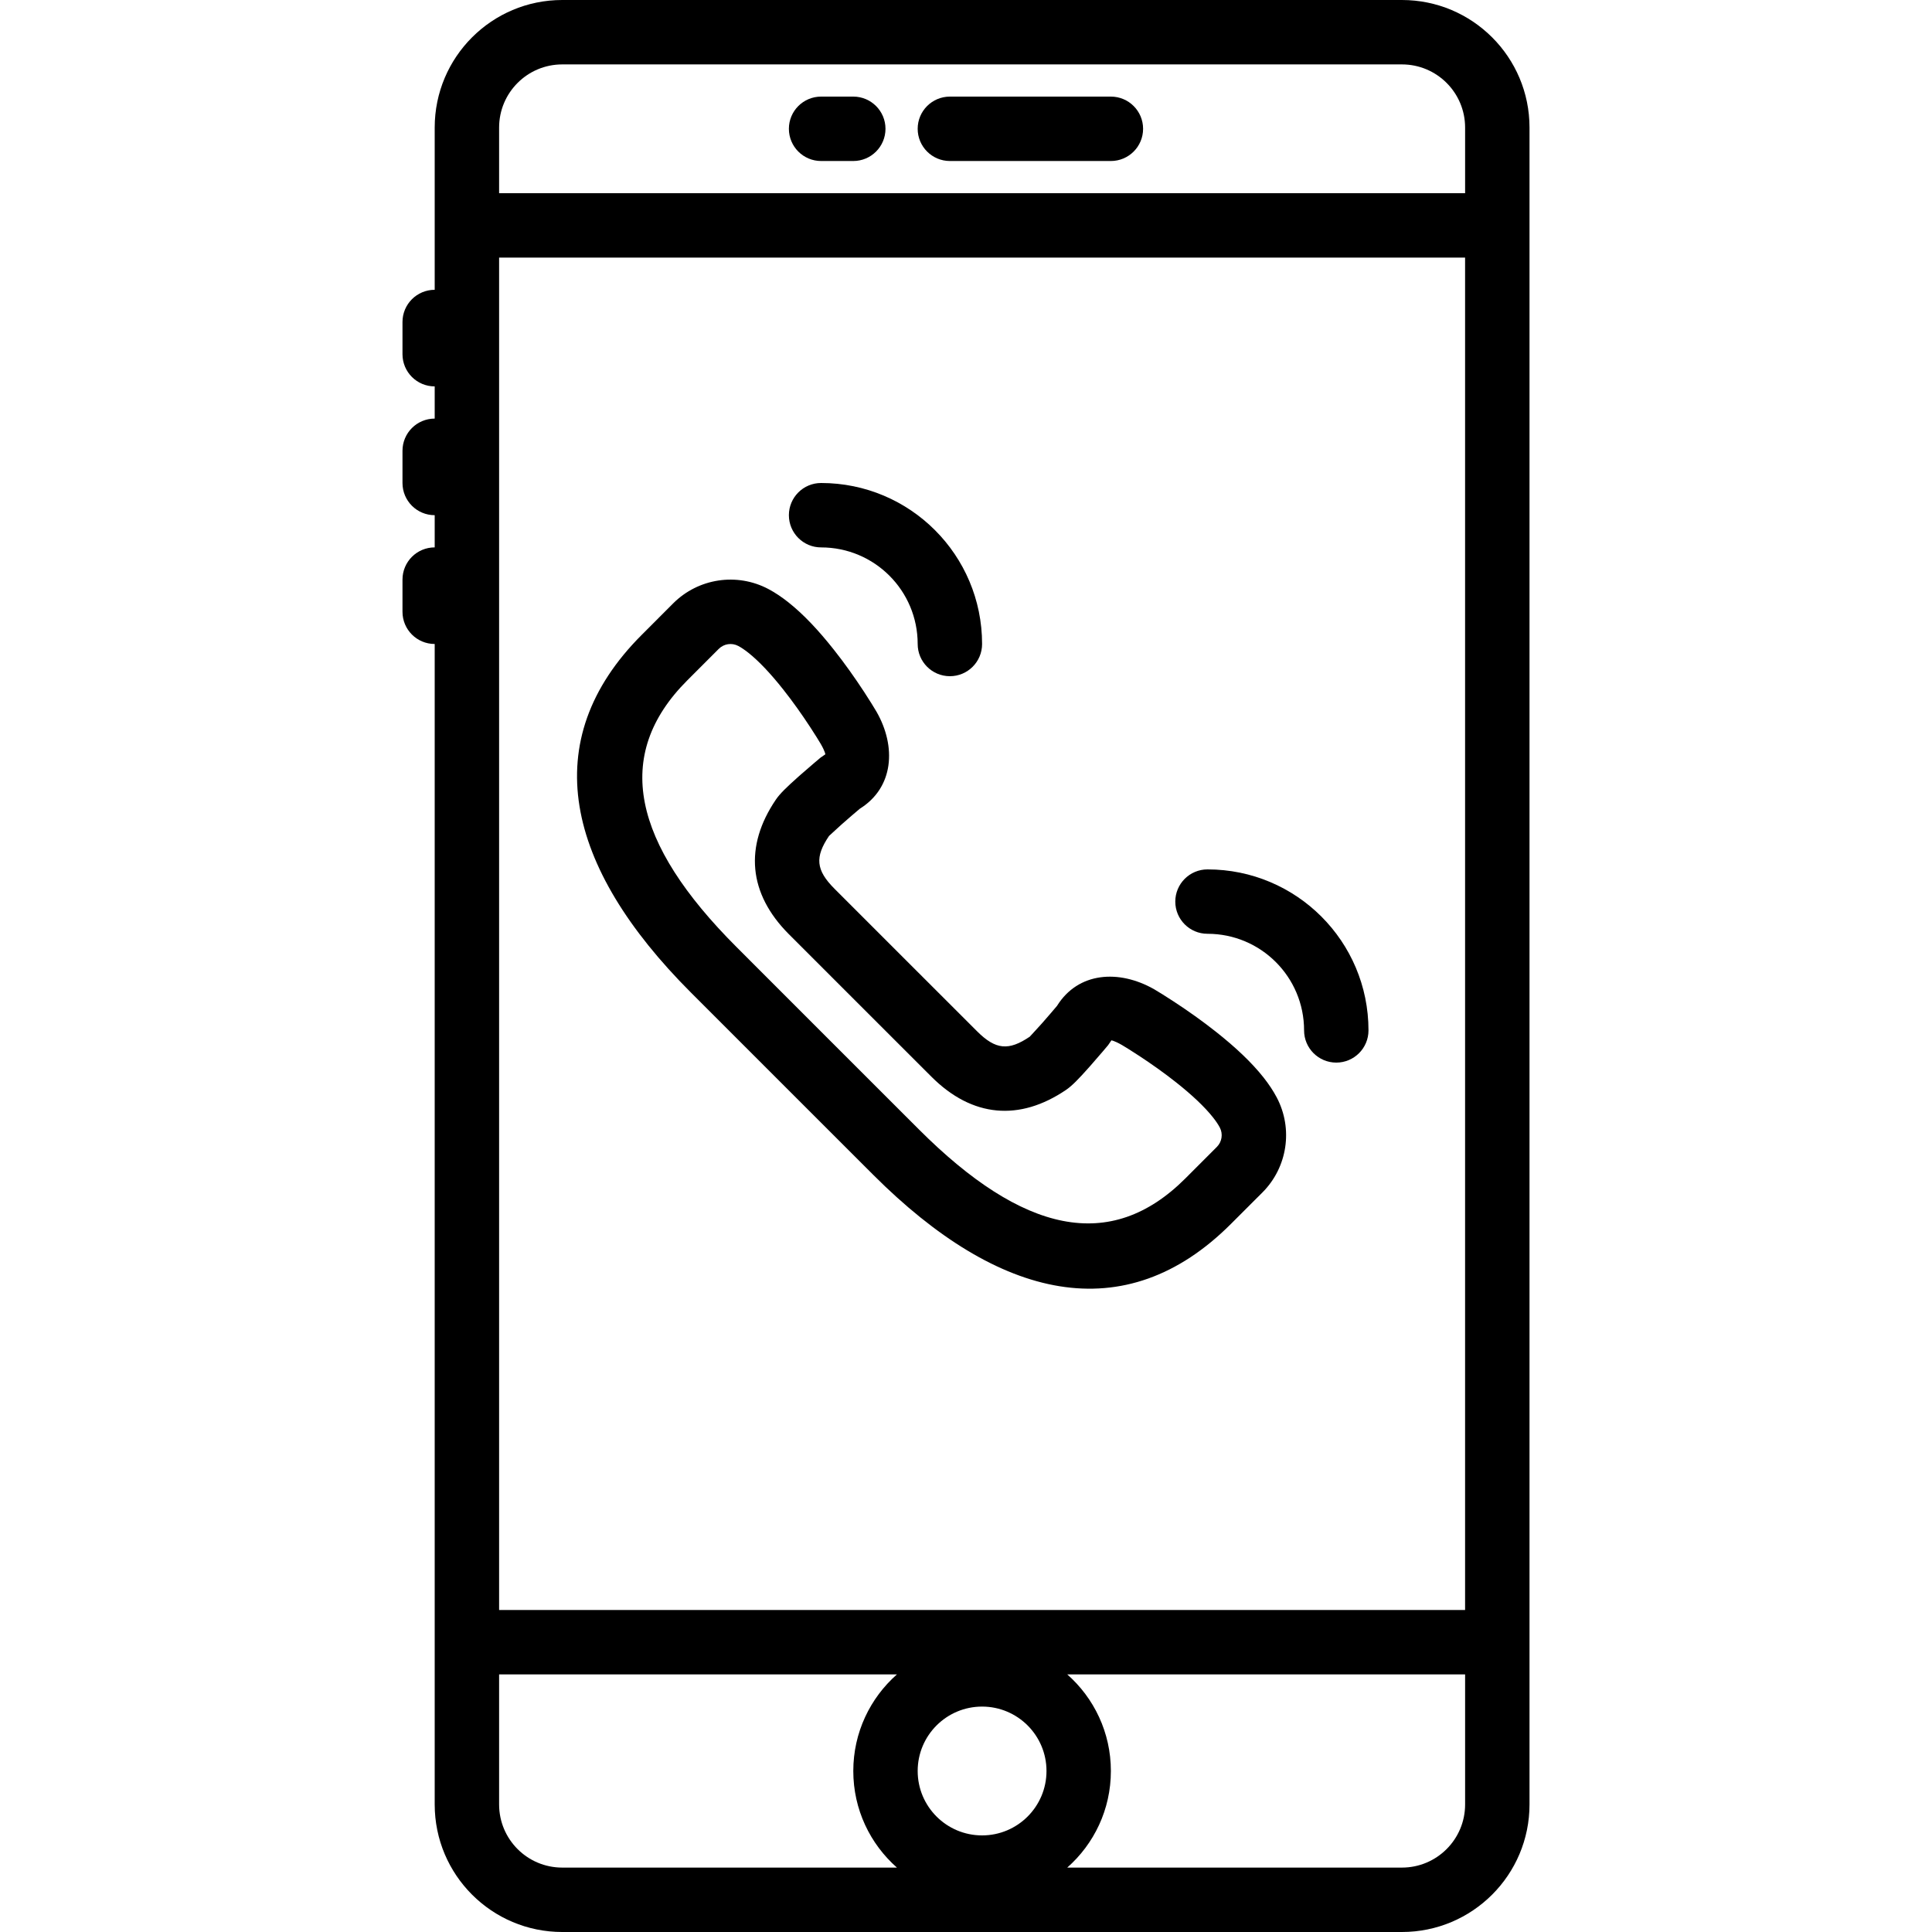 <svg width="95" height="95" viewBox="0 0 95 95" fill="none" xmlns="http://www.w3.org/2000/svg">
<path d="M68.935 0H27.647C24.182 0 21.375 2.808 21.375 6.273V9.5H21.375V14.25C20.5 14.25 19.791 14.959 19.791 15.833V17.416C19.791 18.291 20.5 19 21.375 19V20.583C20.5 20.583 19.791 21.292 19.791 22.166V23.75C19.791 24.625 20.5 25.333 21.375 25.333V26.916C20.5 26.916 19.791 27.625 19.791 28.5V30.083C19.791 30.958 20.5 31.666 21.375 31.666V82.333H21.375V88.727C21.375 92.192 24.182 95 27.647 95H68.936C72.4 95 75.209 92.191 75.209 88.727V6.273C75.209 2.808 72.4 0 68.935 0ZM24.542 6.273C24.542 4.557 25.932 3.167 27.647 3.167H68.936C70.651 3.167 72.042 4.557 72.042 6.273V9.5H24.542V6.273ZM48.291 90.25C46.542 90.25 45.124 88.832 45.124 87.083C45.124 85.334 46.542 83.916 48.291 83.916C50.04 83.916 51.458 85.334 51.458 87.083C51.458 88.832 50.04 90.25 48.291 90.25ZM24.542 12.667H72.041V79.167H24.542V12.667ZM24.542 88.727V82.333H44.104C42.789 83.494 41.958 85.191 41.958 87.083C41.958 88.976 42.789 90.673 44.104 91.833H27.647C25.931 91.833 24.542 90.443 24.542 88.727ZM68.935 91.833H52.478C53.794 90.673 54.624 88.976 54.624 87.083C54.624 85.191 53.794 83.494 52.478 82.333H72.042V88.727C72.042 90.443 70.651 91.833 68.935 91.833Z" fill="black"/>
<path d="M54.624 4.75H46.708C45.833 4.75 45.124 5.459 45.124 6.333C45.124 7.208 45.833 7.917 46.708 7.917H54.624C55.499 7.917 56.208 7.208 56.208 6.333C56.208 5.459 55.499 4.75 54.624 4.75Z" fill="black"/>
<path d="M41.958 4.75H40.374C39.5 4.75 38.791 5.459 38.791 6.333C38.791 7.208 39.5 7.917 40.374 7.917H41.958C42.832 7.917 43.541 7.208 43.541 6.333C43.541 5.459 42.832 4.75 41.958 4.75Z" fill="black"/>
<path d="M62.128 52.978C61.541 52.237 60.747 51.49 59.79 50.734C59.125 50.208 58.418 49.707 57.712 49.245C57.287 48.967 56.953 48.761 56.753 48.644C55.023 47.66 53.016 47.79 51.975 49.461C51.785 49.687 51.523 49.993 51.255 50.297C51.216 50.341 51.216 50.341 51.177 50.384C50.889 50.708 50.618 50.988 50.642 50.971C49.599 51.678 48.959 51.626 48.039 50.705L44.536 47.204L41.034 43.702C40.115 42.782 40.062 42.142 40.769 41.099C40.753 41.123 41.033 40.852 41.356 40.564C41.4 40.525 41.4 40.525 41.444 40.486C41.747 40.218 42.053 39.956 42.28 39.766C43.951 38.724 44.081 36.716 43.104 35.004C42.978 34.789 42.772 34.454 42.495 34.029C42.032 33.323 41.532 32.616 41.005 31.951C40.251 30.996 39.505 30.203 38.766 29.617C38.438 29.357 38.111 29.138 37.782 28.963C36.236 28.146 34.341 28.432 33.104 29.666L31.557 31.215C26.354 36.416 27.789 42.619 33.972 48.803L38.454 53.286L42.939 57.769C49.122 63.953 55.325 65.387 60.527 60.183L62.074 58.637C63.309 57.401 63.595 55.505 62.778 53.96C62.604 53.631 62.386 53.305 62.128 52.978ZM59.834 56.397L58.288 57.944C54.601 61.632 50.281 60.633 45.178 55.529L40.694 51.047L36.212 46.563C31.108 41.459 30.109 37.14 33.797 33.453L35.343 31.906C35.596 31.653 35.984 31.595 36.301 31.762C36.447 31.839 36.615 31.952 36.799 32.098C37.316 32.508 37.906 33.135 38.521 33.914C38.983 34.498 39.431 35.13 39.845 35.763C40.092 36.141 40.271 36.432 40.363 36.589C40.588 36.983 40.579 37.093 40.585 37.09L40.346 37.255C40.282 37.308 40.173 37.4 40.033 37.52C39.799 37.718 39.566 37.92 39.346 38.114C39.298 38.156 39.298 38.156 39.25 38.199C38.67 38.716 38.347 39.029 38.148 39.323C36.599 41.608 36.789 43.933 38.794 45.94L42.297 49.443L45.8 52.944C47.807 54.951 50.133 55.142 52.418 53.593C52.711 53.394 53.025 53.071 53.542 52.49C53.585 52.442 53.585 52.442 53.627 52.394C53.821 52.175 54.023 51.941 54.221 51.708C54.34 51.568 54.432 51.459 54.486 51.395L54.651 51.155C54.647 51.161 54.759 51.152 55.169 51.386C55.309 51.468 55.6 51.647 55.978 51.895C56.611 52.308 57.242 52.756 57.827 53.218C58.607 53.835 59.235 54.426 59.644 54.943C59.79 55.127 59.902 55.294 59.979 55.44C60.146 55.756 60.087 56.144 59.834 56.397Z" fill="black"/>
<path d="M40.374 26.917C43.001 26.917 45.124 29.041 45.124 31.667C45.124 32.541 45.833 33.25 46.708 33.25C47.582 33.25 48.291 32.541 48.291 31.667C48.291 27.291 44.749 23.75 40.374 23.75C39.5 23.75 38.791 24.459 38.791 25.333C38.791 26.208 39.5 26.917 40.374 26.917Z" fill="black"/>
<path d="M59.374 42.75C58.5 42.75 57.791 43.459 57.791 44.333C57.791 45.208 58.5 45.916 59.374 45.916C62.001 45.916 64.124 48.04 64.124 50.666C64.124 51.541 64.834 52.25 65.708 52.25C66.582 52.25 67.291 51.541 67.291 50.666C67.291 46.291 63.75 42.75 59.374 42.75Z" fill="black"/>
</svg>
